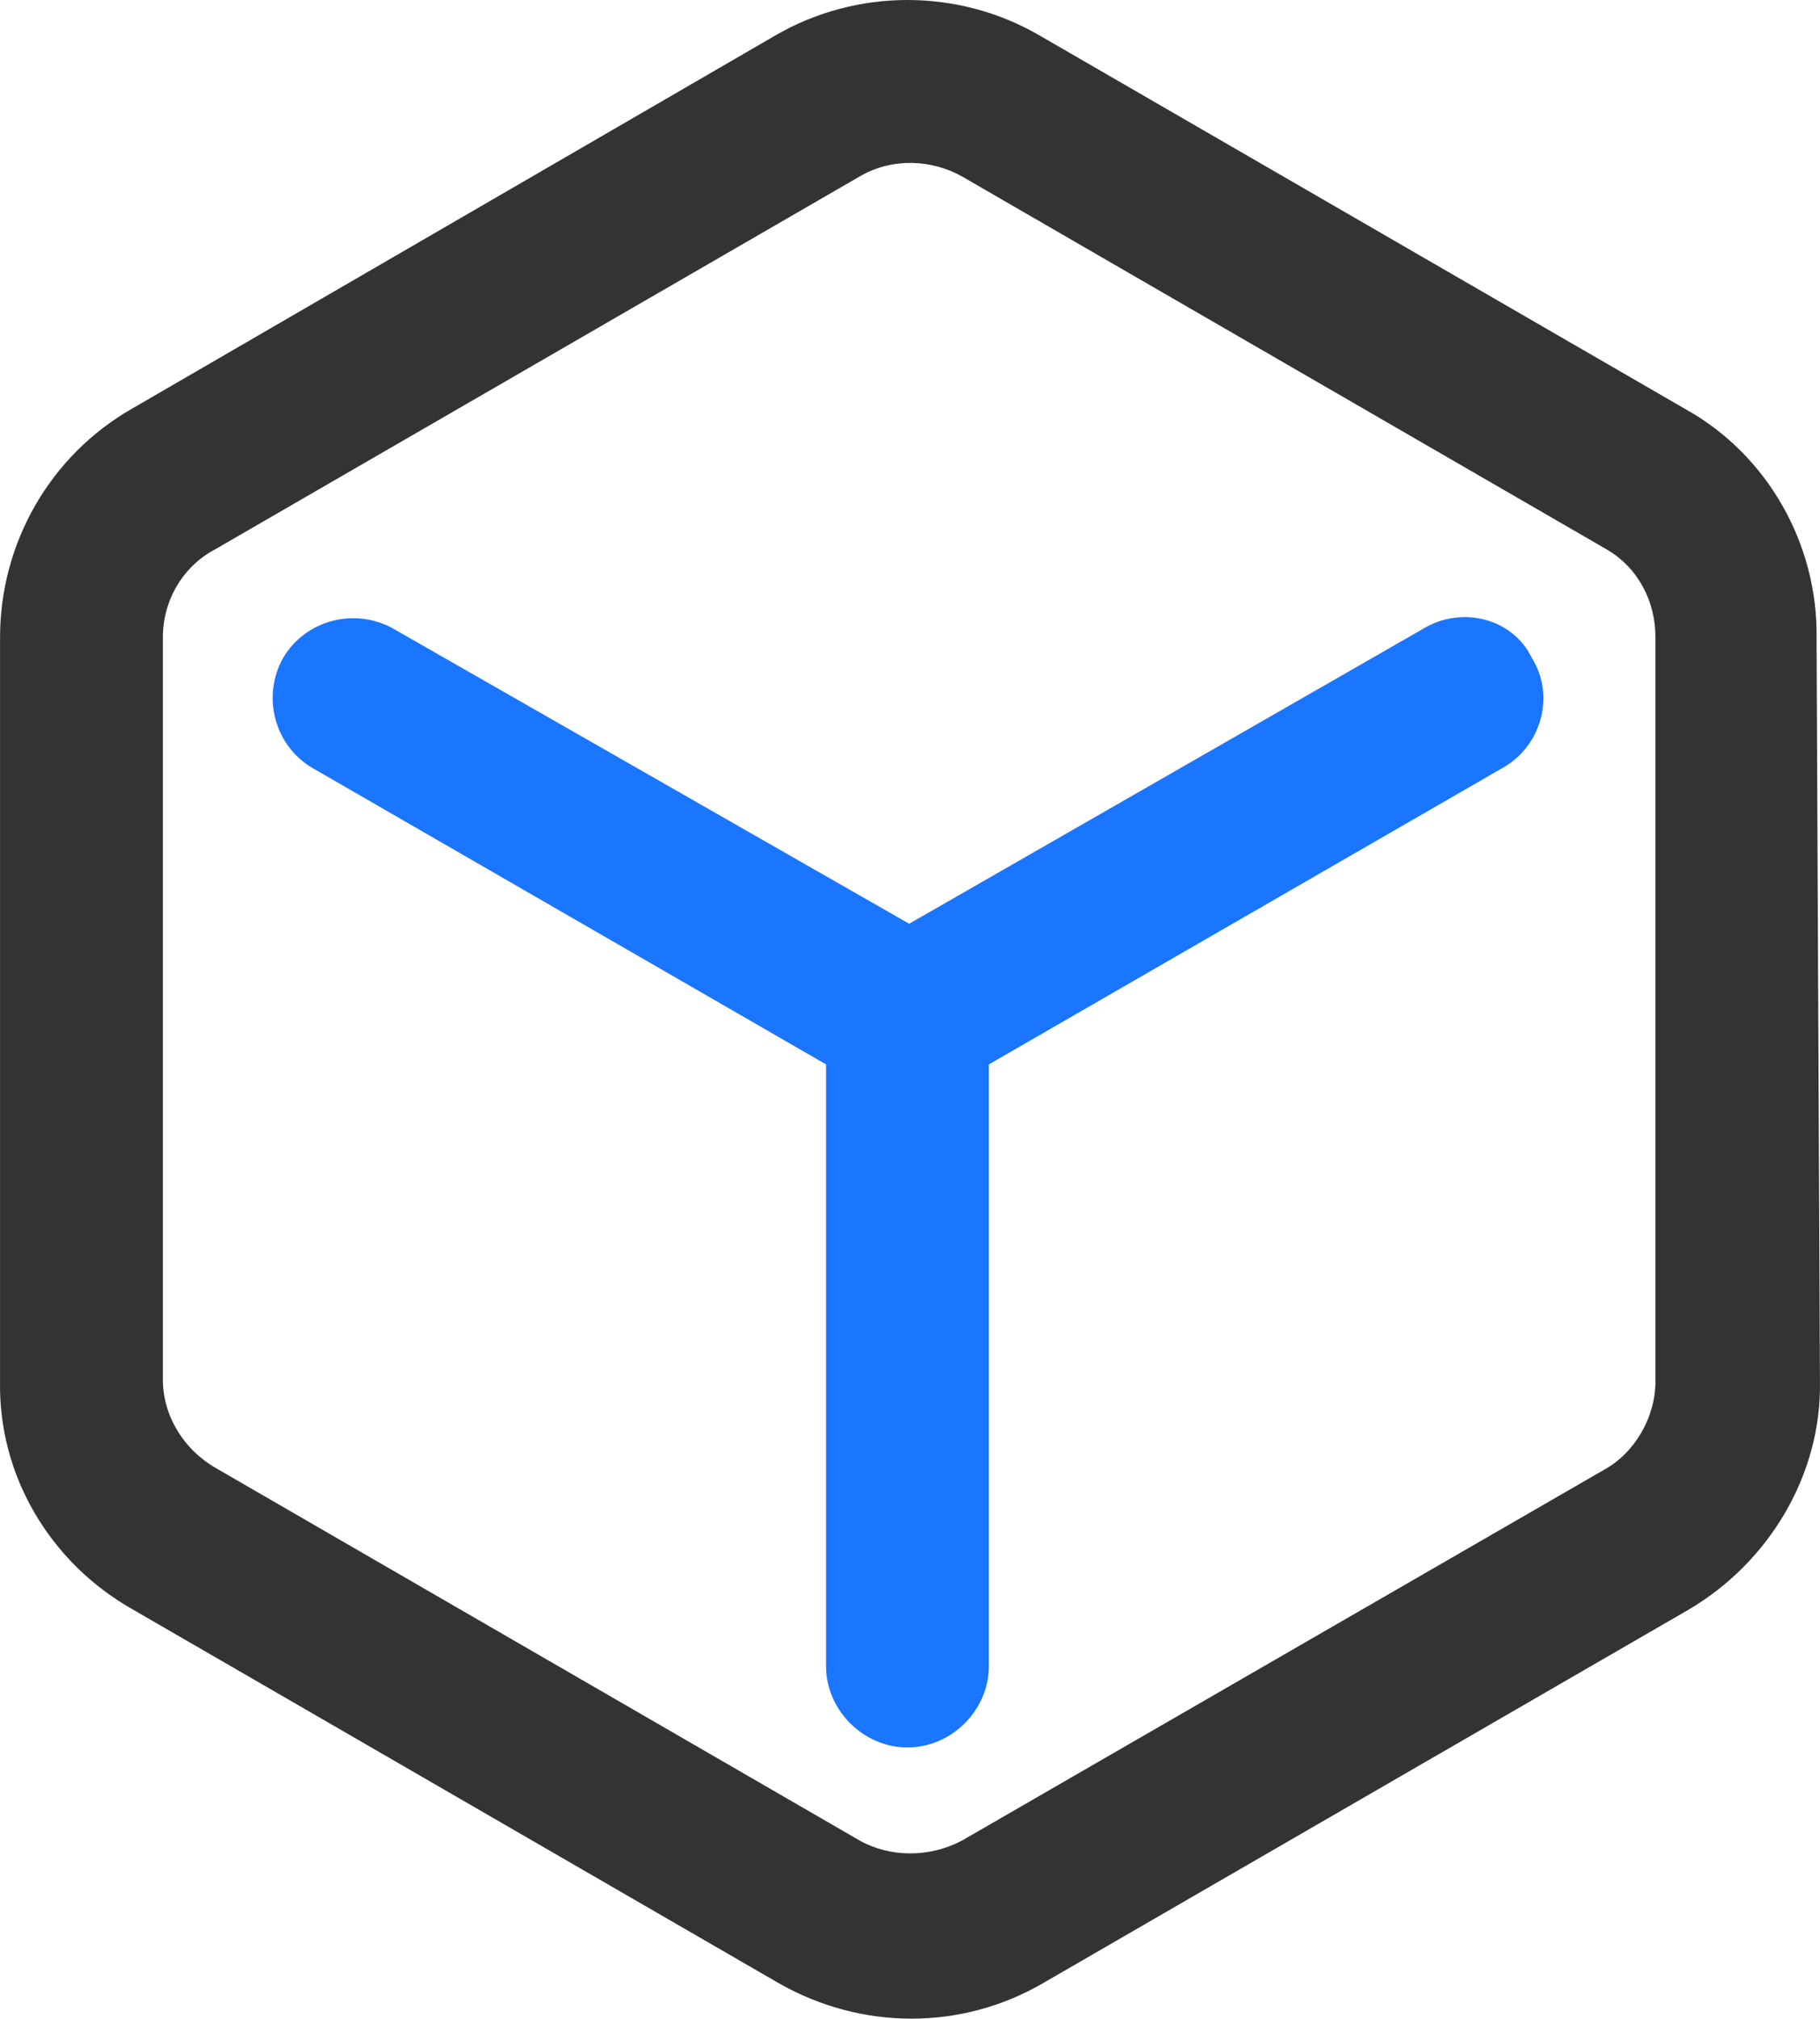 <svg xmlns="http://www.w3.org/2000/svg" xmlns:xlink="http://www.w3.org/1999/xlink" width="36.081" height="40" viewBox="0 0 36.081 40" fill="none">
<path d="M36.013 12.662C36.047 10.781 35.038 9.001 33.391 8.094L20.613 0.705C18.999 -0.235 16.982 -0.235 15.367 0.705L2.624 8.094C0.976 9.034 0.001 10.781 0.001 12.628L0.001 27.372C-0.033 29.219 0.976 30.966 2.657 31.906L15.435 39.295C17.082 40.235 19.066 40.235 20.68 39.295L33.458 31.906C35.072 30.966 36.114 29.219 36.08 27.372L36.013 12.662ZM32.819 27.372C32.819 28.077 32.415 28.782 31.81 29.118L19.066 36.474C18.427 36.809 17.654 36.809 17.049 36.474L4.271 29.085C3.632 28.715 3.229 28.044 3.229 27.338L3.229 12.628C3.229 11.889 3.632 11.217 4.271 10.882L17.049 3.493C17.688 3.123 18.461 3.157 19.066 3.493L31.844 10.882C32.483 11.251 32.819 11.923 32.819 12.628L32.819 27.372Z"   fill="#333333" >
</path>
<path d="M28.212 12.46L18.024 18.304L7.802 12.46C7.028 12.024 6.053 12.292 5.616 13.031C5.179 13.804 5.448 14.777 6.188 15.214L16.376 21.091L16.376 33.014C16.376 33.888 17.116 34.626 17.99 34.626C18.864 34.626 19.604 33.888 19.604 33.014L19.604 21.091L29.793 15.214C30.566 14.777 30.835 13.77 30.364 13.031C29.994 12.259 28.985 11.99 28.212 12.46Z"   fill="#1A75FF" >
</path>
</svg>
